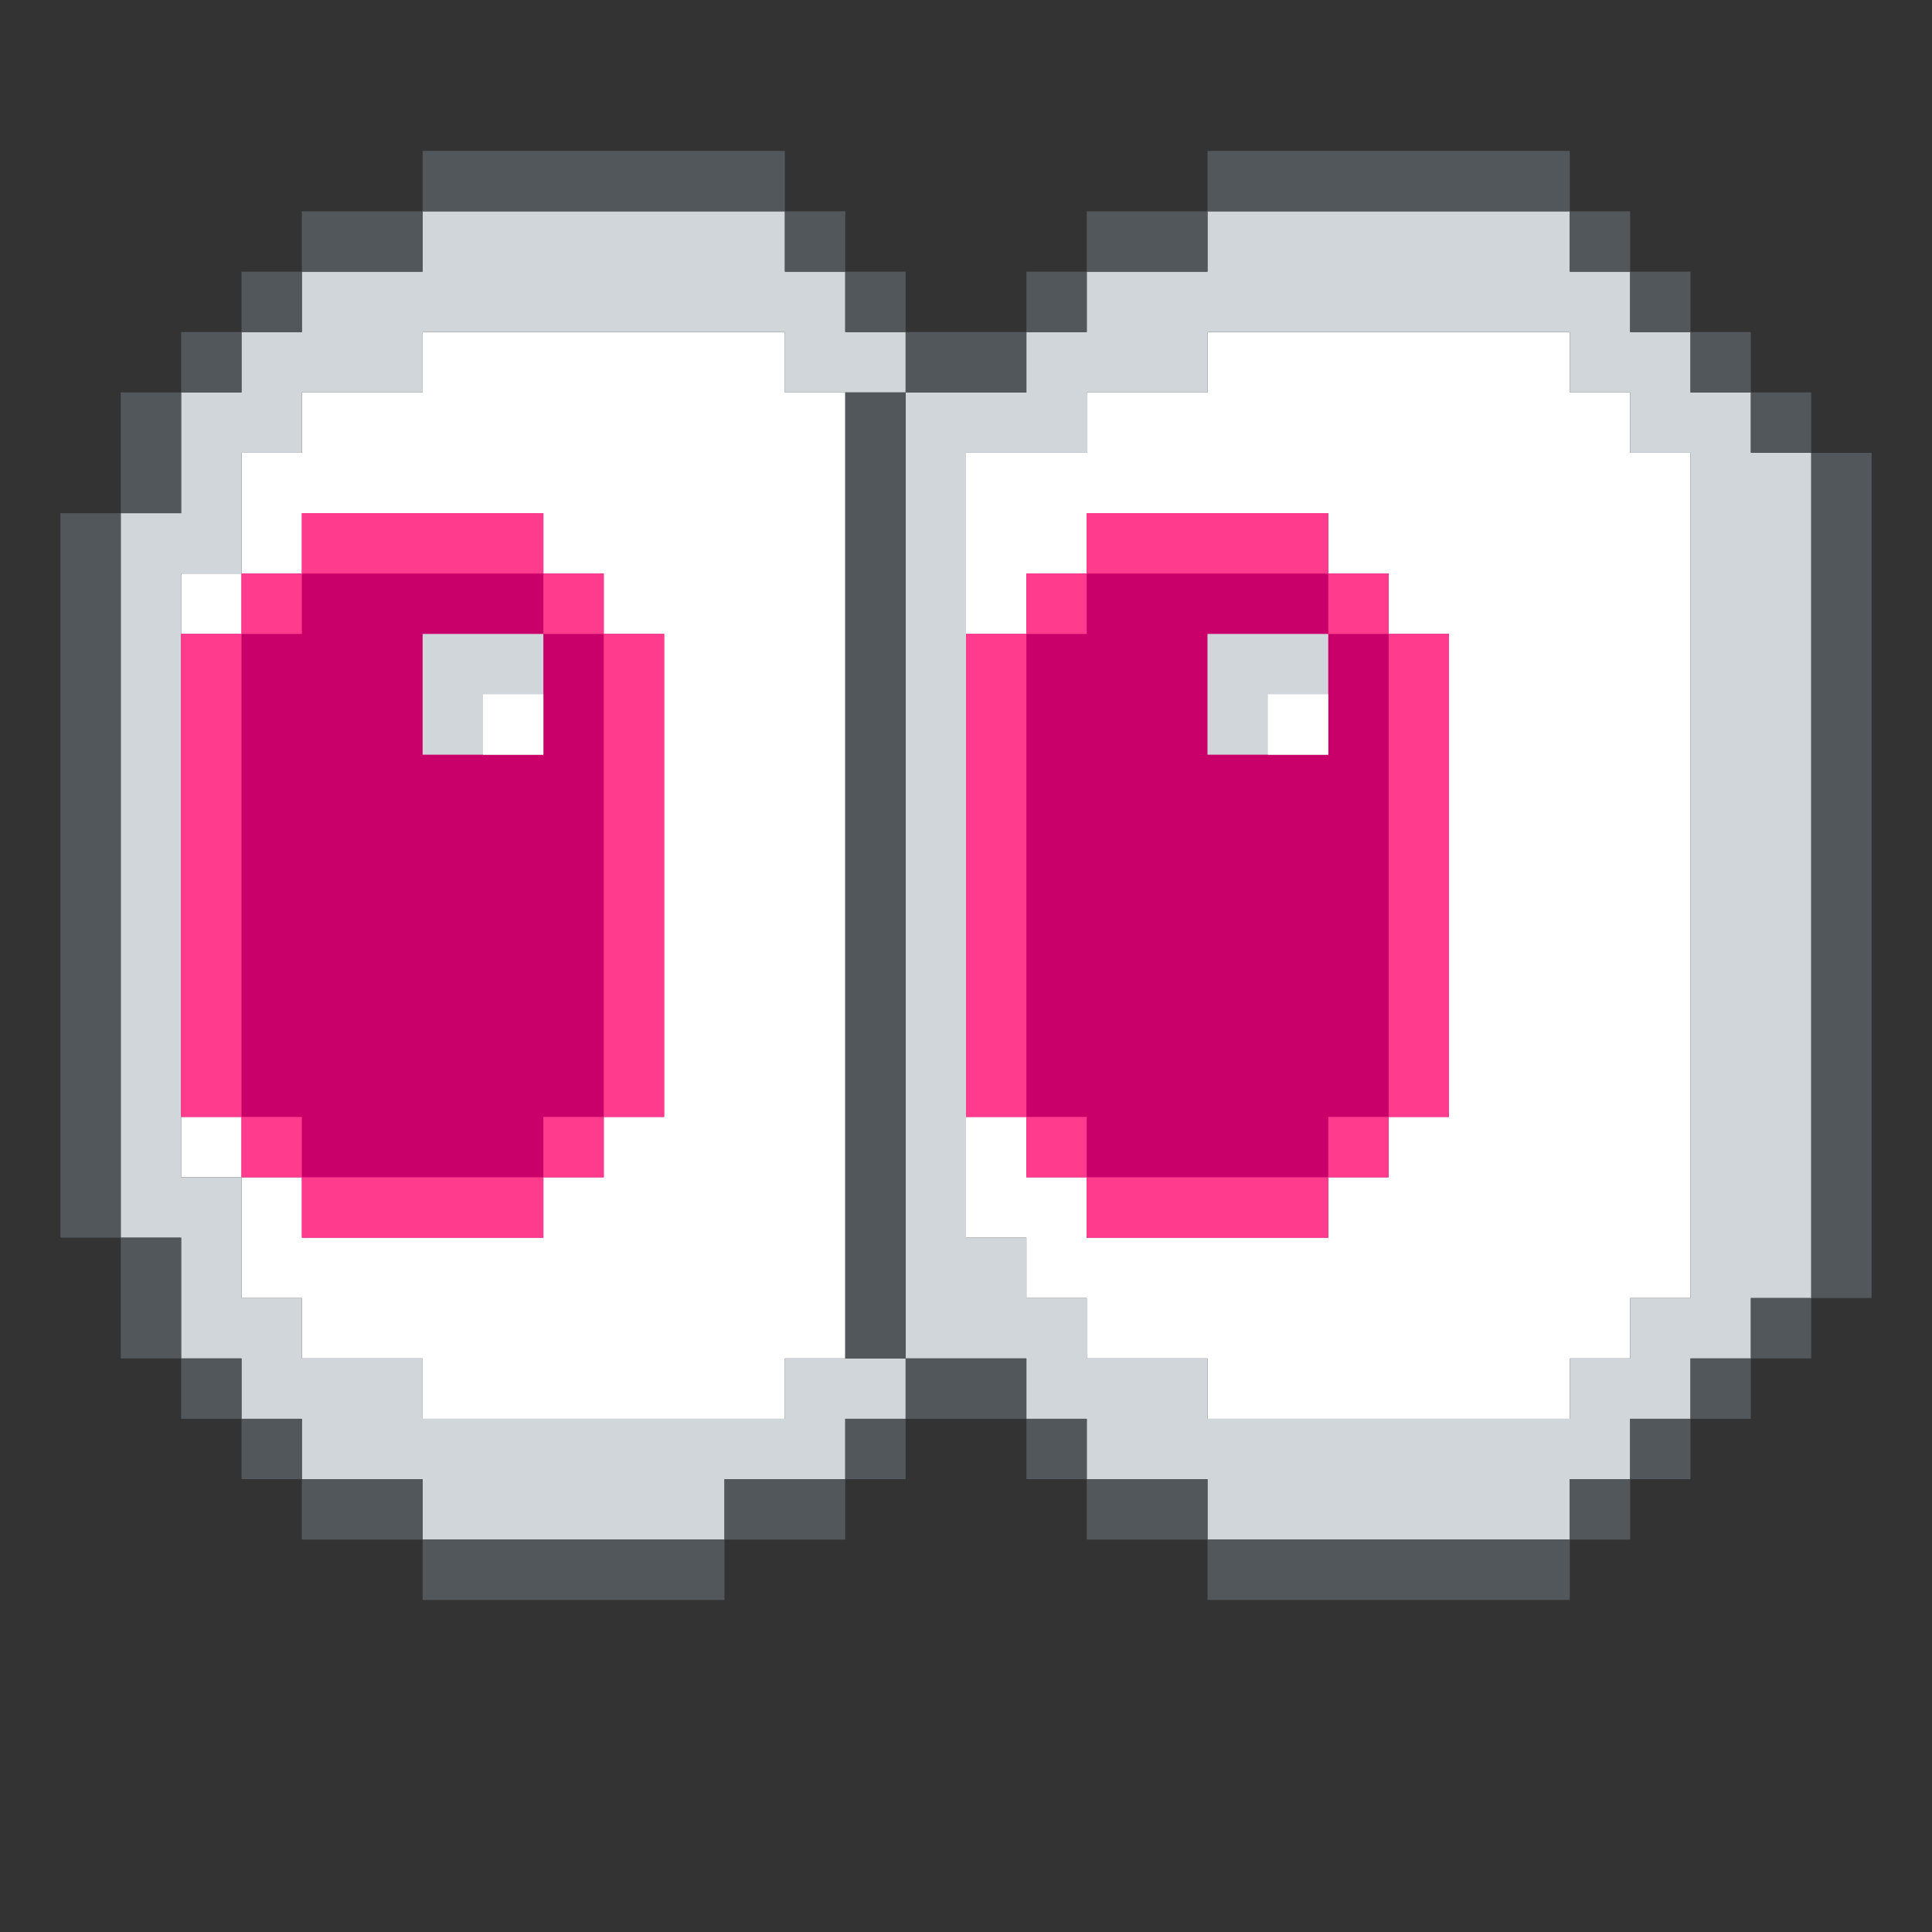 <?xml version="1.0" encoding="UTF-8" standalone="no"?>
<!DOCTYPE svg PUBLIC "-//W3C//DTD SVG 1.1//EN" "http://www.w3.org/Graphics/SVG/1.1/DTD/svg11.dtd">
<svg xmlns="http://www.w3.org/2000/svg" xmlns:serif="http://www.serif.com/" width="100%" height="100%" viewBox="0 0 64 64" version="1.1" xml:space="preserve" style="fill-rule:evenodd;clip-rule:evenodd;stroke-linejoin:round;stroke-miterlimit:2;" xmlns:rdf="http://www.w3.org/1999/02/22-rdf-syntax-ns" xmlns:cc="http://creativecommons.org/ns" xmlns:dc="http://purl.org/dc/elements/1.1/">
  <rect x="0" y="0" width="64" height="64" fill="#333333" stroke="none"/>
  <g id="Colorful-Objekts" serif:id="Colorful Objekts">
    <g id="Open-Eyes" serif:id="Open Eyes">
      <g id="Open-Eyes8" serif:id="Open Eyes">
        <path d="M8,39l-2,0l0,-20l2,0l0,-4l2,0l0,-2l4,0l0,-2l12,0l0,2l2,0l0,32l-2,0l0,2l-12,0l0,-2l-4,0l0,-2l-2,0l0,-4Zm26,2l-2,0l0,-26l4,0l0,-2l4,0l0,-2l12,0l0,2l2,0l0,2l2,0l0,28l-2,0l0,2l-2,0l0,2l-12,0l0,-2l-4,0l0,-2l-2,0l0,-2Z" style="fill:#fefffe;" />
        <path d="M6,41l-2,0l0,-24l2,0l0,-4l2,0l0,-2l2,0l0,-2l4,0l0,-2l12,0l0,2l2,0l0,2l2,0l0,2l-4,0l0,-2l-12,0l0,2l-4,0l0,2l-2,0l0,4l-2,0l0,20l2,0l0,4l2,0l0,2l4,0l0,2l12,0l0,-2l4,0l0,2l-2,0l0,2l-4,0l0,2l-10,0l0,-2l-4,0l0,-2l-2,0l0,-2l-2,0l0,-4Zm24,-28l4,0l0,-2l2,0l0,-2l4,0l0,-2l12,0l0,2l2,0l0,2l2,0l0,2l2,0l0,2l2,0l0,28l-2,0l0,2l-2,0l0,2l-2,0l0,2l-2,0l0,2l-12,0l0,-2l-4,0l0,-2l-2,0l0,-2l-4,0l0,-32Zm2,2l0,26l2,0l0,2l2,0l0,2l4,0l0,2l12,0l0,-2l2,0l0,-2l2,0l0,-28l-2,0l0,-2l-2,0l0,-2l-12,0l0,2l-4,0l0,2l-4,0Z" style="fill:#d1d6da;" />
        <path d="M4,41l-2,0l0,-24l2,0l0,24Zm0,-24l0,-4l2,0l0,4l-2,0Zm2,-4l0,-2l2,0l0,2l-2,0Zm2,-2l0,-2l2,0l0,2l-2,0Zm2,-2l0,-2l4,0l0,2l-4,0Zm4,-2l0,-2l12,0l0,2l-12,0Zm12,0l2,0l0,2l-2,0l0,-2Zm2,2l2,0l0,2l-2,0l0,-2Zm2,2l4,0l0,2l-4,0l0,-2Zm4,0l0,-2l2,0l0,2l-2,0Zm2,-2l0,-2l4,0l0,2l-4,0Zm4,-2l0,-2l12,0l0,2l-12,0Zm12,0l2,0l0,2l-2,0l0,-2Zm2,2l2,0l0,2l-2,0l0,-2Zm2,2l2,0l0,2l-2,0l0,-2Zm2,2l2,0l0,2l-2,0l0,-2Zm2,2l2,0l0,28l-2,0l0,-28Zm0,28l0,2l-2,0l0,-2l2,0Zm-2,2l0,2l-2,0l0,-2l2,0Zm-2,2l0,2l-2,0l0,-2l2,0Zm-2,2l0,2l-2,0l0,-2l2,0Zm-2,2l0,2l-12,0l0,-2l12,0Zm-12,0l-4,0l0,-2l4,0l0,2Zm-4,-2l-2,0l0,-2l2,0l0,2Zm-2,-2l-4,0l0,-2l4,0l0,2Zm-4,0l0,2l-2,0l0,-2l2,0Zm-2,2l0,2l-4,0l0,-2l4,0Zm-4,2l0,2l-10,0l0,-2l10,0Zm-10,0l-4,0l0,-2l4,0l0,2Zm-4,-2l-2,0l0,-2l2,0l0,2Zm-2,-2l-2,0l0,-2l2,0l0,2Zm-2,-2l-2,0l0,-4l2,0l0,4Zm24,0l-2,0l0,-32l2,0l0,32Z" style="fill:#52575b;" />
        <path d="M8,37l-2,0l0,-16l2,0l0,-2l2,0l0,-2l8,0l0,2l2,0l0,2l2,0l0,16l-2,0l0,2l-2,0l0,2l-8,0l0,-2l-2,0l0,-2Zm26,0l-2,0l0,-16l2,0l0,-2l2,0l0,-2l8,0l0,2l2,0l0,2l2,0l0,16l-2,0l0,2l-2,0l0,2l-8,0l0,-2l-2,0l0,-2Z" style="fill:#ca006a;" />
        <path d="M8,37l-2,0l0,-16l2,0l0,16Zm0,-16l0,-2l2,0l0,2l-2,0Zm2,-2l0,-2l8,0l0,2l-8,0Zm8,0l2,0l0,2l-2,0l0,-2Zm2,2l2,0l0,16l-2,0l0,-16Zm0,16l0,2l-2,0l0,-2l2,0Zm-2,2l0,2l-8,0l0,-2l8,0Zm-8,0l-2,0l0,-2l2,0l0,2Zm24,-2l-2,0l0,-16l2,0l0,16Zm0,-16l0,-2l2,0l0,2l-2,0Zm2,-2l0,-2l8,0l0,2l-8,0Zm8,0l2,0l0,2l-2,0l0,-2Zm2,2l2,0l0,16l-2,0l0,-16Zm0,16l0,2l-2,0l0,-2l2,0Zm-2,2l0,2l-8,0l0,-2l8,0Zm-8,0l-2,0l0,-2l2,0l0,2Z" style="fill:#ff3b8d;" />
        <path d="M18,21l0,4l-4,0l0,-4l4,0Zm26,0l0,4l-4,0l0,-4l4,0Z" style="fill:#d1d6da;" />
        <path d="M18,23l0,2l-2,0l0,-2l2,0Zm26,0l0,2l-2,0l0,-2l2,0Z" style="fill:#fefffe;" />
      </g>
    </g>
  </g>
</svg>